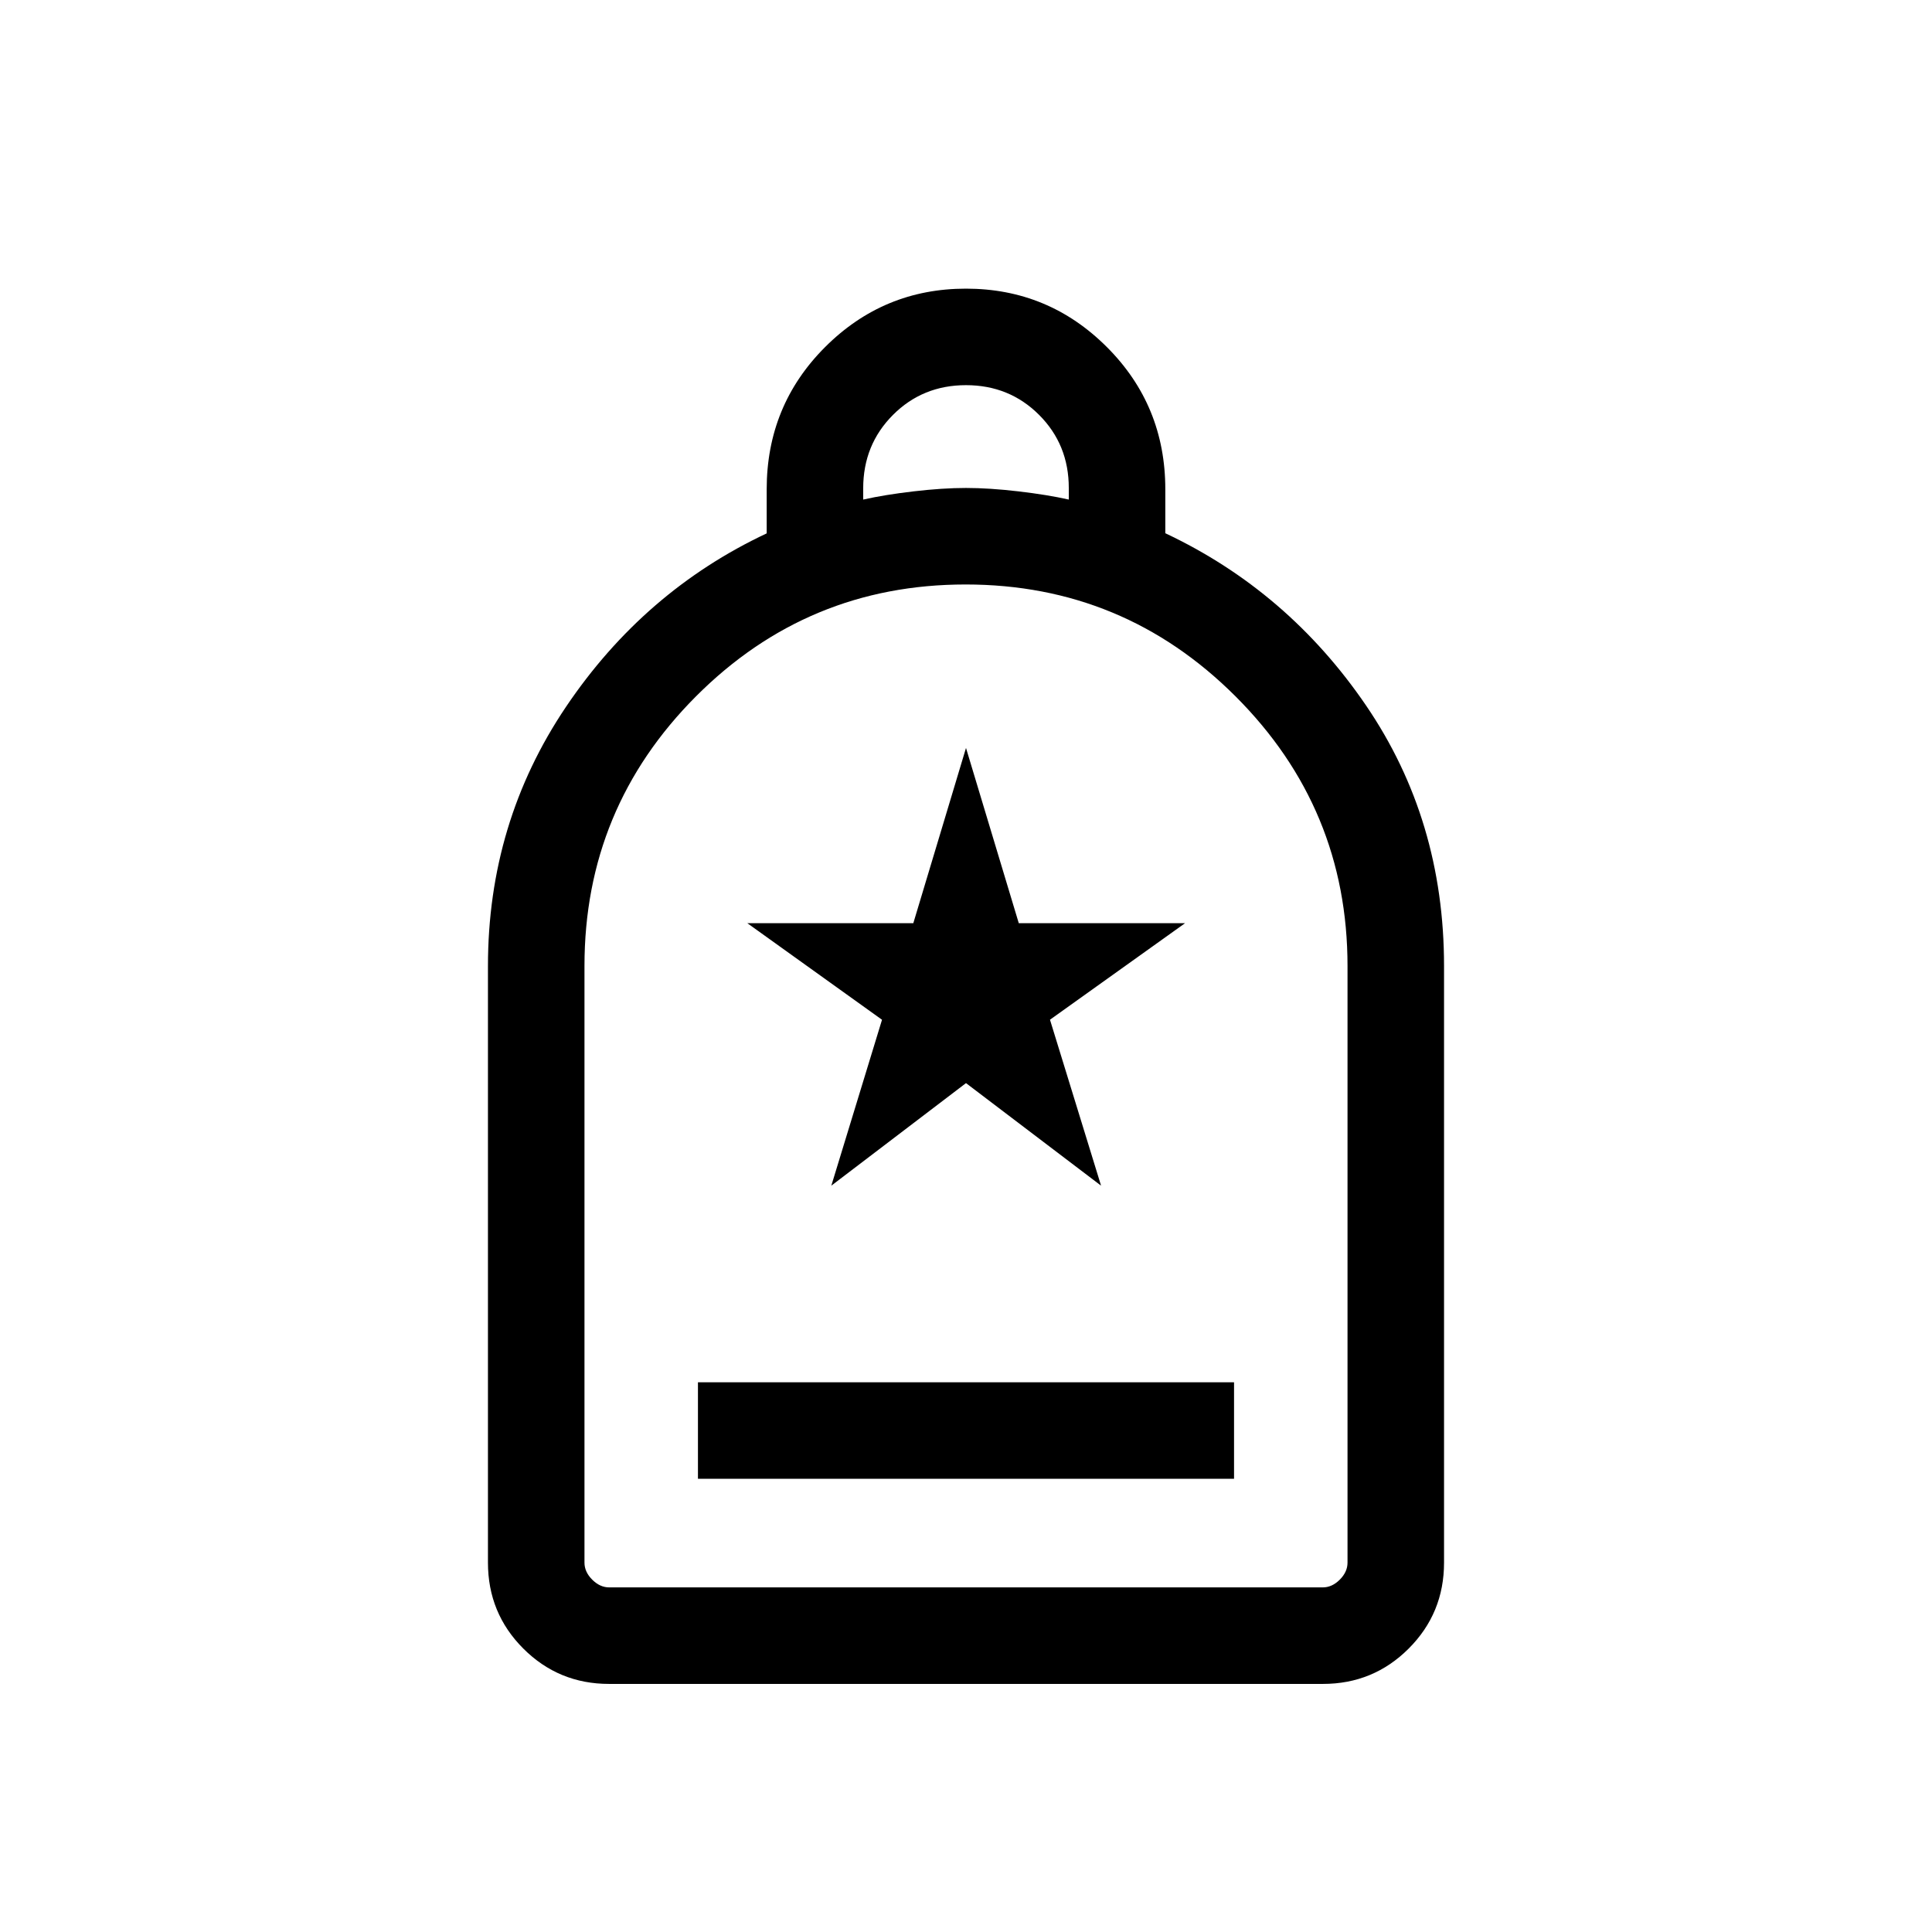 <svg xmlns="http://www.w3.org/2000/svg" height="20" viewBox="0 -960 960 960" width="20"><path d="M346.808-225.193h266.384v-47.96H346.808v47.96Zm-44.16 101.922q-25.054 0-42.619-17.565-17.566-17.566-17.566-42.703V-480q0-71.231 38.769-128.769 38.769-57.538 99.731-86.199v-21.871q0-41.675 29.027-70.705 29.026-29.03 69.999-29.03 40.972 0 70.01 29.022 29.038 29.023 29.038 70.687v21.824q60.962 28.734 99.731 85.571 38.769 56.838 38.769 129.47v296.461q0 25.137-17.566 42.703-17.565 17.565-42.619 17.565H302.648Zm.084-47.96h354.536q4.616 0 8.463-3.846 3.846-3.847 3.846-8.462v-296.455q0-78.378-55.635-133.981-55.635-55.602-134.135-55.602-78.499 0-133.942 55.561-55.442 55.562-55.442 133.957v296.52q0 4.615 3.846 8.462 3.847 3.846 8.463 3.846Zm126.191-540.537q10.577-2.384 25.038-4.077 14.462-1.692 26.039-1.692 11.577 0 26.039 1.692 14.461 1.693 25.038 4.077v-5.769q0-21.554-14.761-36.316-14.762-14.761-36.316-14.761-21.554 0-36.316 14.814-14.761 14.813-14.761 36.445v5.587ZM302.732-171.231h-12.309 379.154-366.845Zm110.345-199.616L480-421.808l67.115 50.961-25.384-82.461 67.115-47.961h-82.619L480-588.346l-26.181 87.077h-82.472l66.922 47.981-25.192 82.441Z"/></svg>